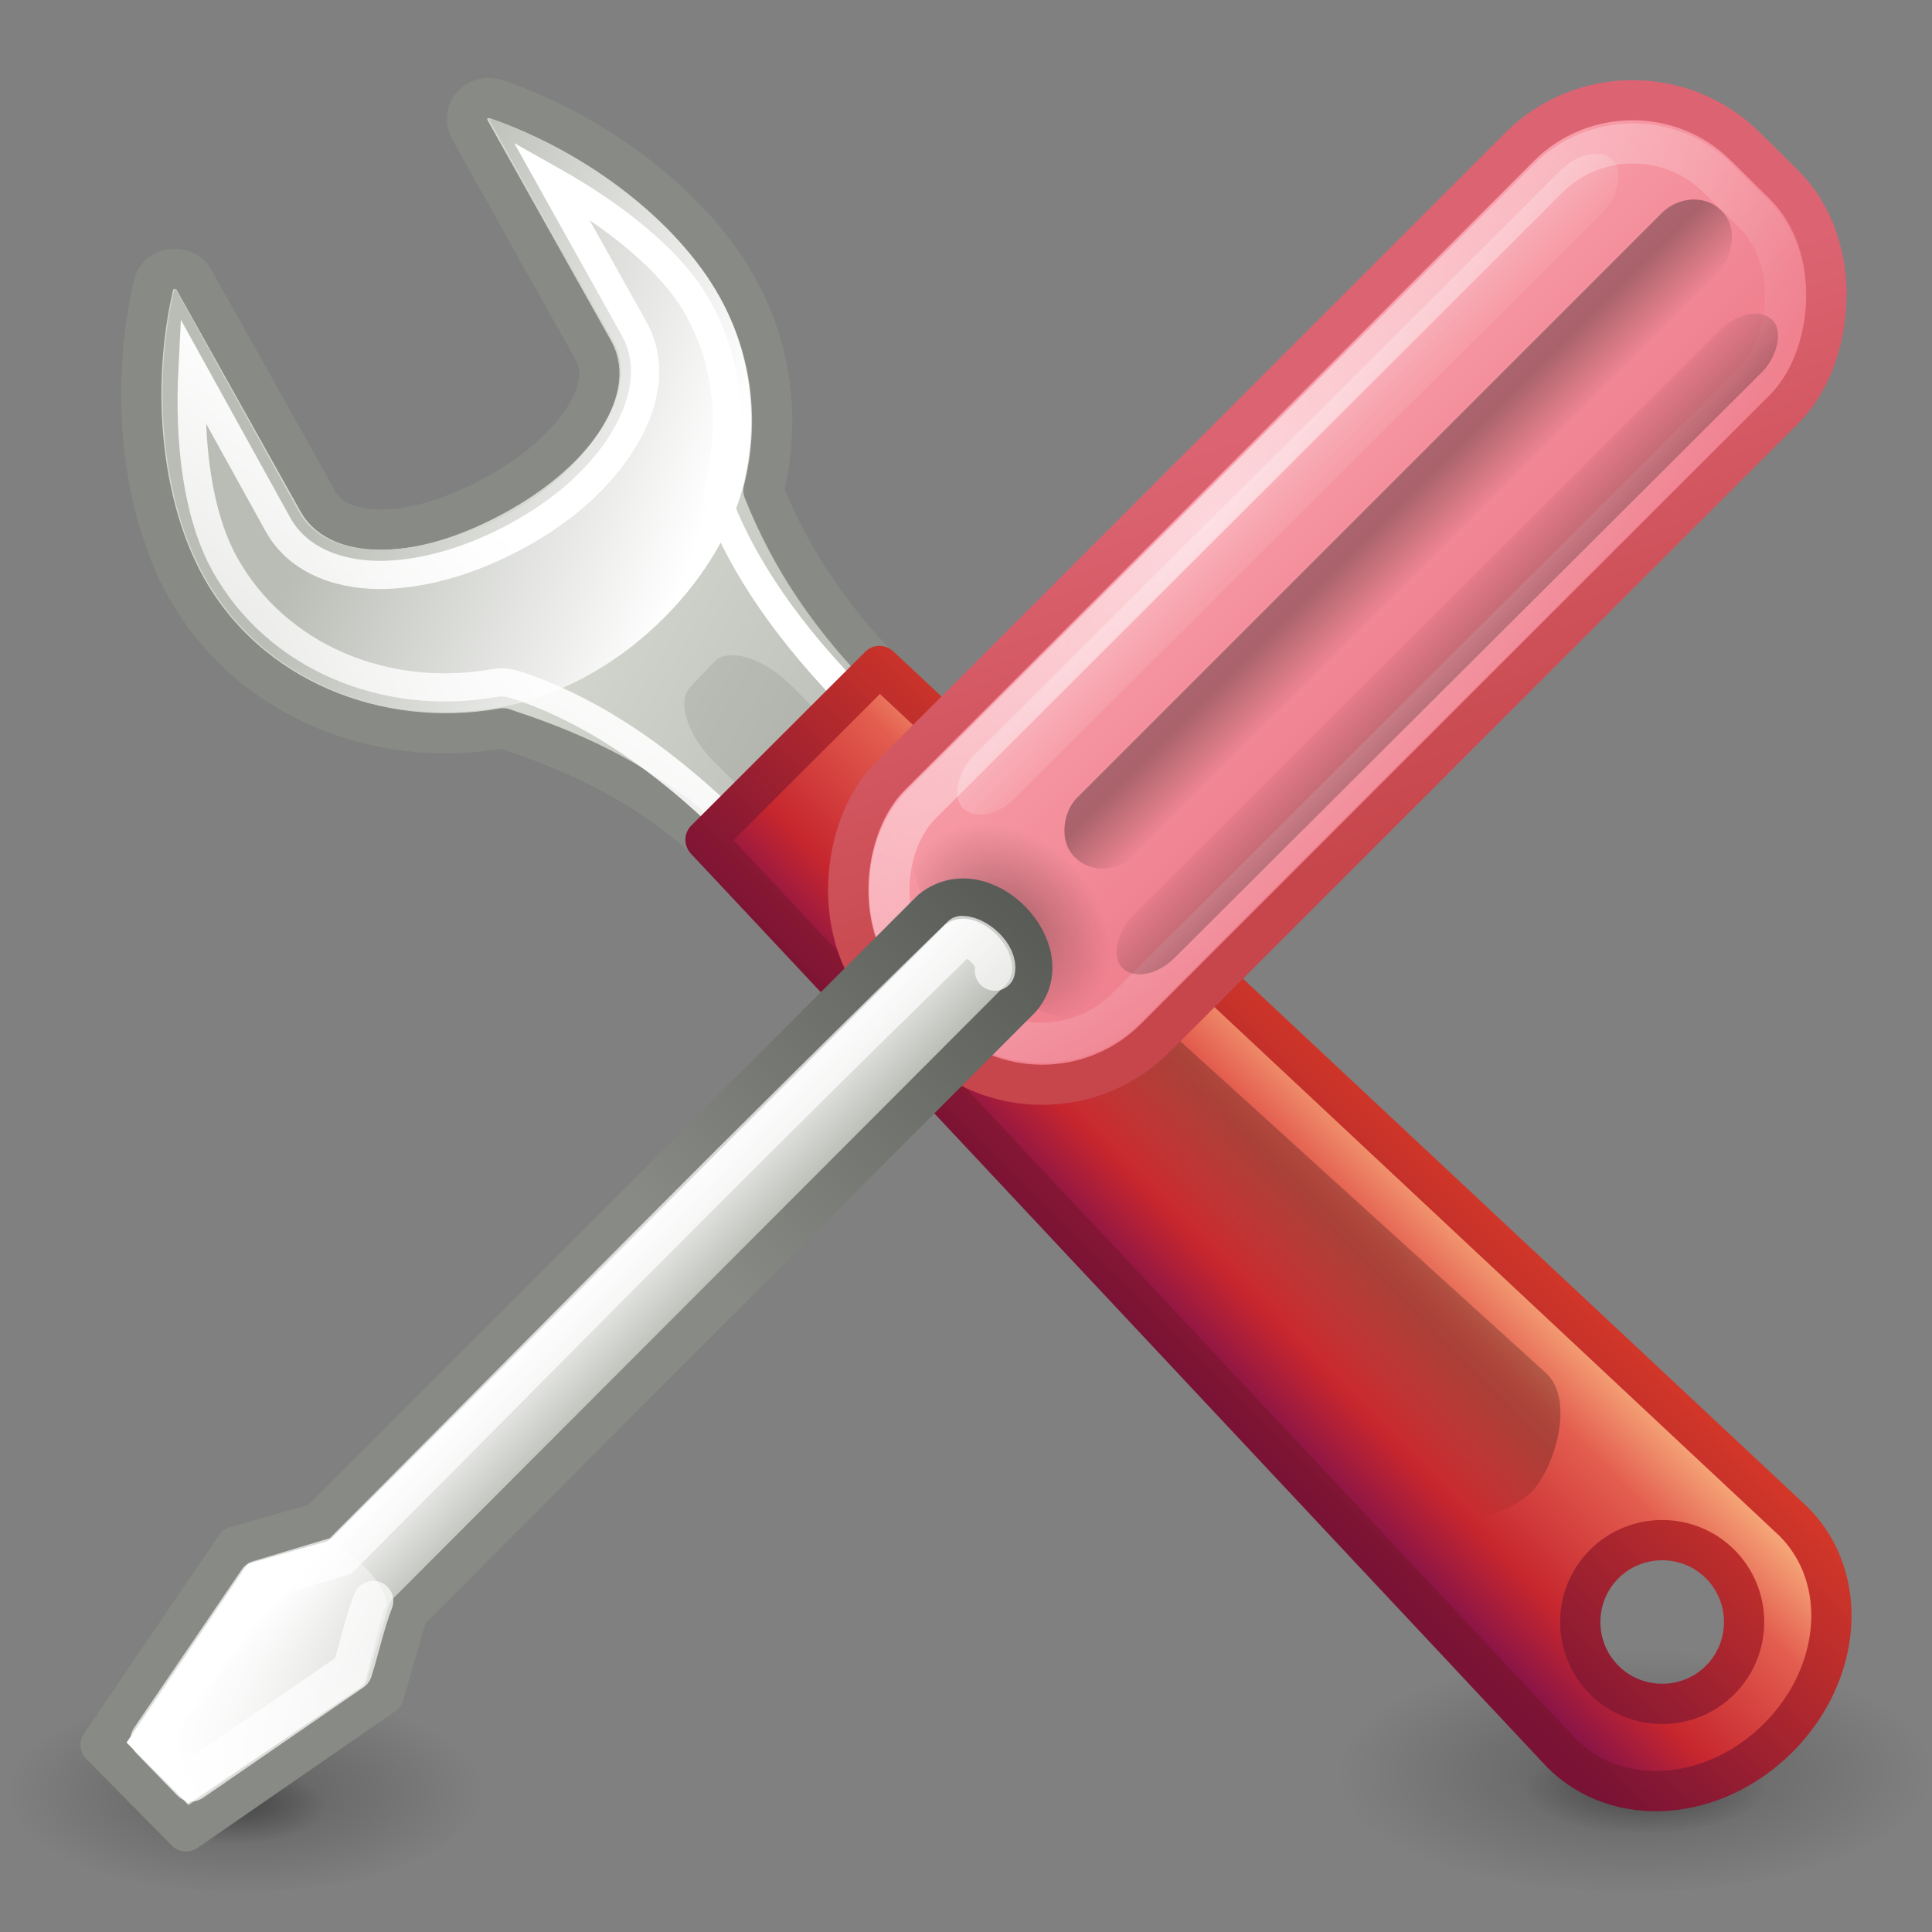<?xml version="1.0" encoding="UTF-8" standalone="no"?>
<!-- Created with Inkscape (http://www.inkscape.org/) -->

<svg
   xmlns:svg="http://www.w3.org/2000/svg"
   xmlns="http://www.w3.org/2000/svg"
   xmlns:xlink="http://www.w3.org/1999/xlink"
   version="1.0"
   width="48"
   height="48"
   id="svg11300">
  <rect width="100%" height="100%" fill="#808080" stroke="none"/>
  <defs
     id="defs3">
    <linearGradient
       id="linearGradient4956">
      <stop
         id="stop4958"
         style="stop-color:#f8b17e;stop-opacity:1"
         offset="0" />
      <stop
         id="stop4960"
         style="stop-color:#e35d4f;stop-opacity:1"
         offset="0.262" />
      <stop
         id="stop4962"
         style="stop-color:#c6262e;stop-opacity:1"
         offset="0.663" />
      <stop
         id="stop4964"
         style="stop-color:#690b54;stop-opacity:1"
         offset="1" />
    </linearGradient>
    <linearGradient
       id="linearGradient4099">
      <stop
         id="stop4101"
         style="stop-color:#f9a1ac;stop-opacity:1"
         offset="0" />
      <stop
         id="stop4103"
         style="stop-color:#f08290;stop-opacity:1"
         offset="1" />
    </linearGradient>
    <linearGradient
       id="linearGradient4093">
      <stop
         id="stop4095"
         style="stop-color:#c6464b;stop-opacity:1"
         offset="0" />
      <stop
         id="stop4097"
         style="stop-color:#dc6472;stop-opacity:1"
         offset="1" />
    </linearGradient>
    <linearGradient
       id="linearGradient6221">
      <stop
         id="stop6223"
         style="stop-color:black;stop-opacity:1"
         offset="0" />
      <stop
         id="stop6225"
         style="stop-color:black;stop-opacity:0"
         offset="1" />
    </linearGradient>
    <linearGradient
       id="linearGradient5443">
      <stop
         id="stop5445"
         style="stop-color:white;stop-opacity:1"
         offset="0" />
      <stop
         id="stop5447"
         style="stop-color:white;stop-opacity:0"
         offset="1" />
    </linearGradient>
    <radialGradient
       cx="21.96"
       cy="34.498"
       r="12.728"
       fx="21.96"
       fy="34.498"
       id="radialGradient2912"
       xlink:href="#linearGradient6221"
       gradientUnits="userSpaceOnUse"
       gradientTransform="matrix(0.237,0,0,0.091,35.69,41.291)" />
    <radialGradient
       cx="21.96"
       cy="34.498"
       r="12.728"
       fx="21.96"
       fy="34.498"
       id="radialGradient2915"
       xlink:href="#linearGradient6221"
       gradientUnits="userSpaceOnUse"
       gradientTransform="matrix(0.579,0,0,0.24,27.908,35.77)" />
    <radialGradient
       cx="21.96"
       cy="34.498"
       r="12.728"
       fx="21.96"
       fy="34.498"
       id="radialGradient2918"
       xlink:href="#linearGradient6221"
       gradientUnits="userSpaceOnUse"
       gradientTransform="matrix(0.181,0,0,0.075,1.833,42.277)" />
    <radialGradient
       cx="21.96"
       cy="34.498"
       r="12.728"
       fx="21.96"
       fy="34.498"
       id="radialGradient2921"
       xlink:href="#linearGradient6221"
       gradientUnits="userSpaceOnUse"
       gradientTransform="matrix(0.463,0,0,0.2,-4.074,37.642)" />
    <linearGradient
       id="linearGradient4434">
      <stop
         id="stop4436"
         style="stop-color:#d3d7cf;stop-opacity:1"
         offset="0" />
      <stop
         id="stop4438"
         style="stop-color:#babdb6;stop-opacity:1"
         offset="0.183" />
      <stop
         id="stop4440"
         style="stop-color:white;stop-opacity:1"
         offset="0.319" />
      <stop
         id="stop4442"
         style="stop-color:#babdb6;stop-opacity:1"
         offset="0.876" />
      <stop
         id="stop4444"
         style="stop-color:#eeeeec;stop-opacity:1"
         offset="1" />
    </linearGradient>
    <linearGradient
       id="linearGradient7444">
      <stop
         id="stop7446"
         style="stop-color:#888a85;stop-opacity:1"
         offset="0" />
      <stop
         id="stop7448"
         style="stop-color:#555753;stop-opacity:1"
         offset="1" />
    </linearGradient>
    <linearGradient
       id="linearGradient7381">
      <stop
         id="stop7383"
         style="stop-color:#babdb6;stop-opacity:1"
         offset="0" />
      <stop
         id="stop7385"
         style="stop-color:white;stop-opacity:1"
         offset="1" />
    </linearGradient>
    <linearGradient
       id="linearGradient7421">
      <stop
         id="stop7423"
         style="stop-color:white;stop-opacity:1"
         offset="0" />
      <stop
         id="stop7425"
         style="stop-color:white;stop-opacity:0"
         offset="1" />
    </linearGradient>
    <linearGradient
       x1="-6.308"
       y1="44.229"
       x2="-9.775"
       y2="44.14"
       id="linearGradient4665"
       xlink:href="#linearGradient6221"
       gradientUnits="userSpaceOnUse"
       gradientTransform="matrix(0.5,-0.5,0.849,0.848,-0.111,-9.01)" />
    <linearGradient
       x1="97.442"
       y1="35.152"
       x2="90.221"
       y2="35.079"
       id="linearGradient4668"
       xlink:href="#linearGradient4956"
       gradientUnits="userSpaceOnUse"
       gradientTransform="matrix(0.823,-0.822,0.72,0.719,-72.103,81.547)" />
    <linearGradient
       x1="302.292"
       y1="58.443"
       x2="308.649"
       y2="60.768"
       id="linearGradient4734"
       xlink:href="#linearGradient7381"
       gradientUnits="userSpaceOnUse"
       gradientTransform="matrix(1.363,0,0,1.362,-403.817,-67.958)" />
    <linearGradient
       x1="304.762"
       y1="64.295"
       x2="335.3"
       y2="81.926"
       id="linearGradient4737"
       xlink:href="#linearGradient4434"
       gradientUnits="userSpaceOnUse"
       gradientTransform="matrix(1.363,0,0,1.362,-403.817,-67.958)" />
    <linearGradient
       x1="324.497"
       y1="70.282"
       x2="330.061"
       y2="99.274"
       id="linearGradient4739"
       xlink:href="#linearGradient7444"
       gradientUnits="userSpaceOnUse"
       gradientTransform="matrix(1.363,0,0,1.362,-403.817,-67.958)" />
    <linearGradient
       x1="326.602"
       y1="75.575"
       x2="317.161"
       y2="88.006"
       id="linearGradient4758"
       xlink:href="#linearGradient7421"
       gradientUnits="userSpaceOnUse"
       gradientTransform="matrix(1.363,0,0,1.362,-403.817,-67.958)" />
    <linearGradient
       id="linearGradient2490">
      <stop
         id="stop2492"
         style="stop-color:#791235;stop-opacity:1"
         offset="0" />
      <stop
         id="stop2494"
         style="stop-color:#dd3b27;stop-opacity:1"
         offset="1" />
    </linearGradient>
    <linearGradient
       x1="29.278"
       y1="34.023"
       x2="36.001"
       y2="27.273"
       id="linearGradient4972"
       xlink:href="#linearGradient2490"
       gradientUnits="userSpaceOnUse" />
    <linearGradient
       x1="54.765"
       y1="1"
       x2="54.721"
       y2="12.585"
       id="linearGradient4987"
       xlink:href="#linearGradient5443"
       gradientUnits="userSpaceOnUse"
       gradientTransform="matrix(-0.732,-0.734,0.732,-0.734,43.537,85.236)" />
    <linearGradient
       x1="58.548"
       y1="37.501"
       x2="56.447"
       y2="37.586"
       id="linearGradient4990"
       xlink:href="#linearGradient5443"
       gradientUnits="userSpaceOnUse"
       gradientTransform="matrix(1.037,0,0,2.149,-91.059,-66.824)" />
    <linearGradient
       x1="-7.097"
       y1="40.324"
       x2="-10.179"
       y2="40.309"
       id="linearGradient4993"
       xlink:href="#linearGradient6221"
       gradientUnits="userSpaceOnUse"
       gradientTransform="matrix(0.505,0,0,1.42,-29.912,-41.903)" />
    <linearGradient
       x1="-10.939"
       y1="36.912"
       x2="-6.93"
       y2="36.892"
       id="linearGradient4996"
       xlink:href="#linearGradient6221"
       gradientUnits="userSpaceOnUse"
       gradientTransform="matrix(0.603,0,0,1.459,-31.405,-44.247)" />
    <linearGradient
       x1="25.572"
       y1="20.762"
       x2="27.368"
       y2="22.476"
       id="linearGradient4999"
       xlink:href="#linearGradient7381"
       gradientUnits="userSpaceOnUse"
       gradientTransform="matrix(-1.042,0,0,-1.038,44.501,53.476)" />
    <linearGradient
       x1="22.376"
       y1="35.624"
       x2="31.089"
       y2="26.885"
       id="linearGradient5001"
       xlink:href="#linearGradient7444"
       gradientUnits="userSpaceOnUse"
       gradientTransform="matrix(1.047,0,0,1.047,-6.399,-6.32)" />
    <radialGradient
       cx="-39.458"
       cy="11.84"
       r="3.906"
       fx="-39.458"
       fy="11.84"
       id="radialGradient5004"
       xlink:href="#linearGradient5443"
       gradientUnits="userSpaceOnUse"
       gradientTransform="matrix(2.353,-0.163,0.287,5.973,59.065,-65.367)" />
    <linearGradient
       x1="-2.197"
       y1="40.972"
       x2="-10.566"
       y2="40.949"
       id="linearGradient5007"
       xlink:href="#linearGradient4099"
       gradientUnits="userSpaceOnUse"
       gradientTransform="matrix(0.845,-2.9977401e-8,0,1.684,-27.13,-57.123)" />
    <linearGradient
       x1="-45.569"
       y1="7.714"
       x2="-36.083"
       y2="12.324"
       id="linearGradient5009"
       xlink:href="#linearGradient4093"
       gradientUnits="userSpaceOnUse"
       gradientTransform="matrix(1.047,0,0,1.047,8.994,-0.006)" />
    <radialGradient
       cx="25.977"
       cy="21.623"
       r="2"
       fx="25.977"
       fy="21.623"
       id="radialGradient5017"
       xlink:href="#linearGradient6221"
       gradientUnits="userSpaceOnUse"
       gradientTransform="matrix(0.808,-0.026,0.009,1.397,4.76,-7.909)" />
  </defs>
  <path
     d="M 12.156,2.438 C 11.992,2.429 11.828,2.496 11.719,2.625 11.573,2.797 11.573,3.053 11.688,3.25 L 14.75,8.719 c 0.275,0.492 0.131,1.135 -0.312,1.781 -0.447,0.653 -1.204,1.294 -2.156,1.812 -0.953,0.519 -1.891,0.817 -2.688,0.844 -0.792,0.027 -1.412,-0.195 -1.688,-0.688 L 4.812,6.938 C 4.727,6.784 4.581,6.708 4.406,6.688 4.231,6.667 4.054,6.714 3.938,6.844 c -0.063,0.067 -0.103,0.16 -0.125,0.25 -0.593,2.553 -0.312,5.489 0.812,7.5 1.536,2.746 4.742,4.054 7.875,3.5 1.28,0.43 3.456,1.178 5.469,3.175 l 4.15,-4.419 C 20.304,15.049 19.456,13.406 18.969,12.188 19.392,10.502 19.203,8.717 18.312,7.125 17.188,5.115 14.844,3.335 12.344,2.469 12.29,2.449 12.211,2.44 12.156,2.438 z"
     id="path6912"
     style="fill:url(#linearGradient4737);fill-opacity:1;fill-rule:evenodd;stroke:url(#linearGradient4739);stroke-width:1;stroke-linecap:round;stroke-linejoin:round;stroke-miterlimit:4;stroke-opacity:1;stroke-dasharray:none;stroke-dashoffset:0.361;display:inline;enable-background:new" />
  <path
     d="m 12.159,2.935 c 0.025,0.01 0.009,0.042 0,0.043 l 3.067,5.489 c 0.414,0.74 0.115,1.613 -0.383,2.34 -0.504,0.735 -1.284,1.447 -2.3,2 -1.018,0.555 -2.086,0.821 -2.982,0.851 -0.893,0.03 -1.732,-0.225 -2.13,-0.936 L 4.365,7.19 c -0.018,-0.003 -0.046,0.003 -0.043,0 0.028,-0.03 0.005,0.022 0,0.043 -0.566,2.435 -0.272,5.249 0.767,7.106 1.421,2.54 4.388,3.754 7.326,3.234 2.924,-0.523 5.425,-3.068 6.048,-5.489 0.394,-1.568 0.226,-3.253 -0.596,-4.723 C 16.831,5.508 14.552,3.764 12.159,2.935 l 6.9e-5,-1.361e-4 z"
     id="path7379"
     style="fill:url(#linearGradient4734);fill-opacity:1;fill-rule:evenodd;stroke:none;display:inline;enable-background:new" />
  <path
     d="m 13.688,4.469 2.062,3.688 c 0.581,1.039 0.159,2.175 -0.406,3 -0.572,0.834 -1.407,1.561 -2.5,2.156 -1.098,0.598 -2.235,0.934 -3.25,0.969 -1.016,0.034 -2.142,-0.274 -2.688,-1.25 L 4.781,9.188 c -0.091,1.795 0.117,3.6 0.812,4.844 1.282,2.292 3.985,3.416 6.688,2.938 0.198,-0.039 0.403,-0.004 0.594,0.062 1.465,0.492 3.293,1.497 5.406,3.594 l 1,1 3.094,-3.094 -0.969,-0.969 c -1.905,-1.89 -2.948,-3.559 -3.5,-4.938 C 17.823,12.409 17.819,12.193 17.875,11.969 18.233,10.542 18.084,8.979 17.344,7.656 16.667,6.447 15.243,5.343 13.688,4.469 z"
     id="path4756"
     style="fill:none;stroke:url(#linearGradient4758);stroke-width:0.7;stroke-linecap:round;stroke-linejoin:miter;stroke-miterlimit:4;stroke-opacity:1;stroke-dasharray:none;stroke-dashoffset:0.361;display:inline;enable-background:new" />
  <path
     d="m 18.125,16.281 c -0.137,0.012 -0.258,0.039 -0.344,0.125 l -0.625,0.656 c -0.344,0.344 -0.093,1.189 0.594,1.875 l 2.125,2.094 1.875,-1.906 -2.094,-2.094 c -0.515,-0.515 -1.121,-0.785 -1.531,-0.75 z"
     id="rect7166"
     style="opacity:0.08;fill:black;fill-opacity:1;fill-rule:evenodd;stroke:none;display:inline;enable-background:new" />
  <g
     transform="matrix(1.363,0,0,1.362,-403.817,-67.958)"
     id="g7440"
     style="opacity:0.489;display:inline;enable-background:new" />
  <path
     d="M 12,44.5 A 6,2.5 0 1 1 -2.15078e-8,44.5 6,2.5 0 1 1 12,44.5 z"
     id="path5331"
     style="opacity:0.25;fill:url(#radialGradient2921);fill-opacity:1;stroke:none" />
  <path
     d="m 8.123,44.867 a 2.348,0.944 0 1 1 -4.696,0 2.348,0.944 0 1 1 4.696,0 z"
     id="path6769"
     style="opacity:0.3;fill:url(#radialGradient2918);fill-opacity:1;stroke:none" />
  <path
     d="m 48,44 a 7.5,3 0 0 1 -15,0 7.5,3 0 1 1 15,0 z"
     id="path6765"
     style="opacity:0.25;fill:url(#radialGradient2915);fill-opacity:1;stroke:none" />
  <path
     d="m 43.909,44.399 a 3.068,1.133 0 1 1 -6.136,0 3.068,1.133 0 1 1 6.136,0 z"
     id="path6773"
     style="opacity:0.3;fill:url(#radialGradient2912);fill-opacity:1;stroke:none" />
  <path
     d="m 17.528,20.864 21.27,22.696 c 1.395,1.394 3.784,1.212 5.38,-0.382 1.595,-1.594 1.778,-3.981 0.383,-5.376 L 21.85,16.546 17.528,20.864 z m 22.328,17.995 c 0.793,-0.793 2.088,-0.793 2.881,0 0.793,0.793 0.793,2.087 1e-6,2.879 -0.793,0.793 -2.088,0.793 -2.881,0 -0.793,-0.793 -0.793,-2.087 0,-2.879 z"
     id="path6899"
     style="fill:url(#linearGradient4668);fill-opacity:1;stroke:url(#linearGradient4972);stroke-width:1;stroke-linecap:round;stroke-linejoin:round;stroke-miterlimit:4;stroke-opacity:1;stroke-dasharray:none;stroke-dashoffset:0.7;display:inline;enable-background:new" />
  <path
     d="m 21.466,20.528 c 0.554,-0.554 1.569,-0.432 2.276,0.274 l 14.692,13.334 c 0.706,0.705 0.161,2.386 -0.394,2.94 -0.555,0.554 -2.238,1.1 -2.944,0.394 L 21.74,22.8 C 21.033,22.095 20.911,21.082 21.466,20.528 z"
     id="rect6533"
     style="opacity:0.231;fill:url(#linearGradient4665);fill-opacity:1;stroke:none;display:inline" />
  <rect
     width="9.256"
     height="30.017"
     rx="3.957"
     ry="3.957"
     x="-38.536"
     y="-2.113"
     transform="matrix(-0.711,-0.703,0.707,-0.707,0,0)"
     id="rect5288"
     style="fill:url(#linearGradient5007);fill-opacity:1;stroke:url(#linearGradient5009);stroke-width:1;stroke-linecap:round;stroke-linejoin:round;stroke-miterlimit:4;stroke-opacity:1;stroke-dasharray:none" />
  <path
     d="m 28,22.5 a 2,2.5 0 1 1 -4,0 2,2.5 0 1 1 4,0 z"
     transform="matrix(-1.219,-1.256,0.574,-0.557,44.225,67.64)"
     id="path4983"
     style="opacity:0.3;fill:url(#radialGradient5017);fill-opacity:1;stroke:none" />
  <rect
     width="7.178"
     height="27.938"
     rx="2.968"
     ry="2.968"
     x="-37.497"
     y="-1.142"
     transform="matrix(-0.712,-0.702,0.708,-0.707,0,0)"
     id="rect5292"
     style="opacity:0.6;fill:none;stroke:url(#radialGradient5004);stroke-width:1;stroke-linecap:round;stroke-linejoin:round;stroke-miterlimit:4;stroke-opacity:1;stroke-dasharray:none" />
  <path
     d="M 4.622,45.5 9.534,42.107 10.13,40.058 25.355,24.809 c 1.035,-1.168 -0.917,-3.239 -2.211,-2.202 L 7.913,37.836 5.855,38.42 2.5,43.351 c 0,0 2.122,2.148 2.122,2.148 z"
     id="path5286"
     style="fill:url(#linearGradient4999);fill-opacity:1;stroke:url(#linearGradient5001);stroke-width:1;stroke-linecap:round;stroke-linejoin:round;stroke-miterlimit:4;stroke-opacity:1;stroke-dasharray:none" />
  <rect
     width="1.472"
     height="22.806"
     rx="0.989"
     ry="1.088"
     x="-37.436"
     y="2.427"
     transform="matrix(-0.713,-0.702,0.708,-0.706,0,0)"
     id="rect2804"
     style="opacity:0.3;fill:url(#linearGradient4996);fill-opacity:1;stroke:none" />
  <rect
     width="2.019"
     height="22.719"
     rx="0.989"
     ry="1.088"
     x="-34.96"
     y="3.536"
     transform="matrix(-0.713,-0.701,0.707,-0.707,0,0)"
     id="rect5290"
     style="opacity:0.3;fill:url(#linearGradient4993);fill-opacity:1;stroke:none" />
  <rect
     width="1.472"
     height="22.806"
     rx="0.989"
     ry="1.088"
     x="-31.832"
     y="2.477"
     transform="matrix(-0.713,-0.702,0.708,-0.706,0,0)"
     id="rect5398"
     style="opacity:0.25;fill:url(#linearGradient4990);fill-opacity:1;stroke:none" />
  <path
     d="M 4.671,44.814 9.043,41.881 9.533,40.014 C 9.935,39.548 8.356,38.078 7.931,38.409 l -1.839,0.514 -2.927,4.382 c 0.575,0.576 0.932,0.934 1.506,1.51 z"
     id="path5450"
     style="fill:url(#linearGradient4987);fill-opacity:1;stroke:none" />
  <path
     d="m 24.718,24.115 c 0.077,-0.383 -0.457,-0.862 -0.823,-0.861 -5.169,5.021 -10.344,10.3 -15.435,15.403 l -2.036,0.613 c -0.893,1.313 -1.787,2.626 -2.68,3.94 0.338,0.349 0.676,0.698 1.014,1.047 1.33,-0.916 2.661,-1.832 3.991,-2.748 0.182,-0.574 0.308,-1.18 0.523,-1.734"
     id="path4979"
     style="opacity:0.7;fill:none;stroke:white;stroke-width:1;stroke-linecap:round;stroke-linejoin:round;stroke-miterlimit:4;stroke-opacity:1" />
</svg>
